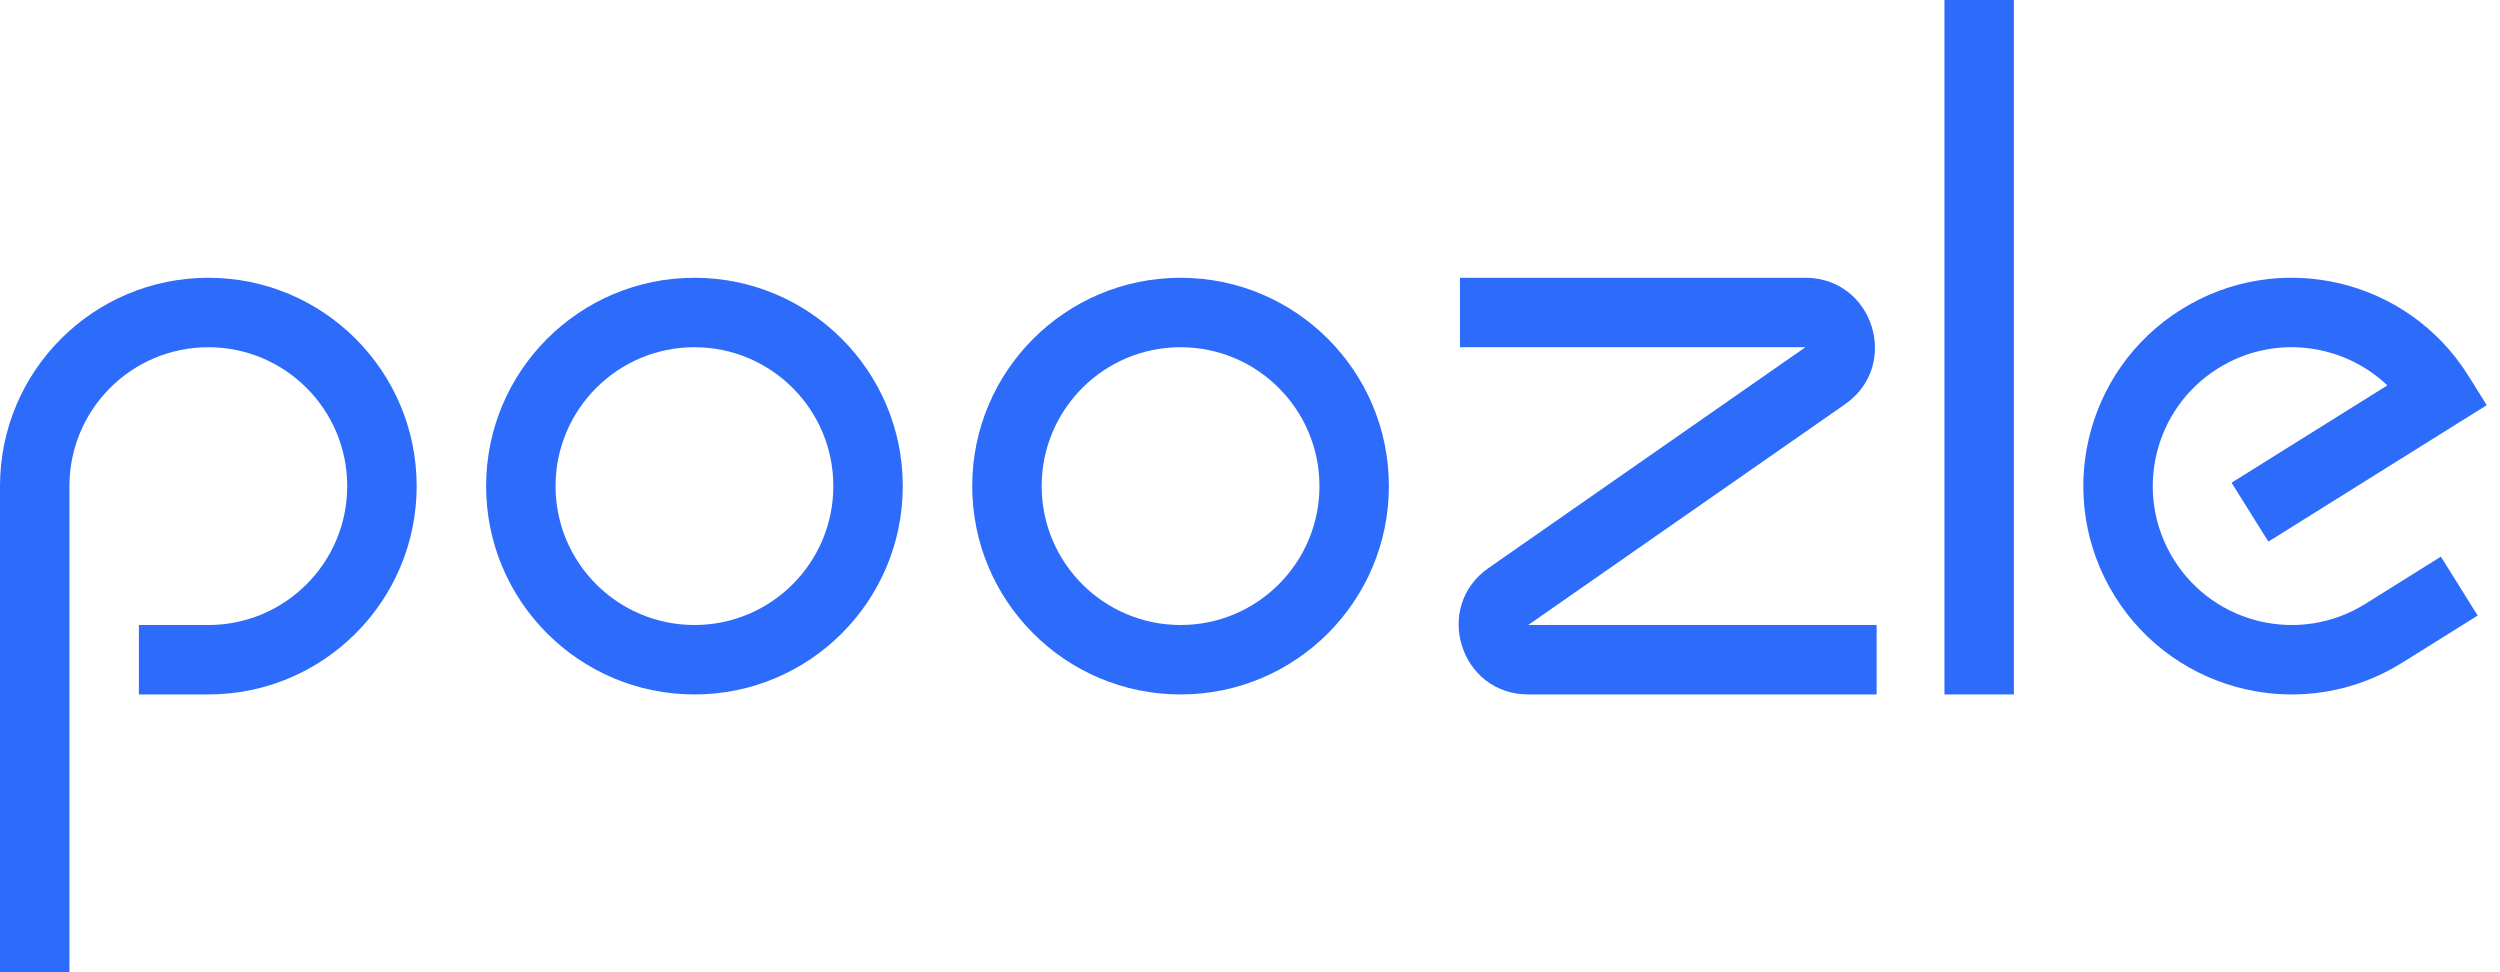 <svg width="324" height="126" viewBox="0 0 324 126" fill="none" xmlns="http://www.w3.org/2000/svg">
<path d="M261 0H252V90H261V0Z" fill="#2D6BFA"/>
<path d="M27 36C12.088 36 0 48.088 0 63V126H9V63C9 53.059 17.059 45 27 45C36.941 45 45 53.059 45 63C45 72.941 36.941 81 27 81H18V90H27C41.912 90 54 77.912 54 63C54 48.088 41.912 36 27 36Z" fill="#2D6BFA"/>
<path d="M287.462 47.735C279.032 53.003 276.468 64.108 281.736 72.539C287.004 80.969 298.109 83.533 306.54 78.265L316.338 72.142L321.107 79.775L311.309 85.897C298.663 93.799 282.006 89.954 274.104 77.308C266.202 64.662 270.047 48.005 282.693 40.103C295.339 32.201 311.996 36.046 319.898 48.692L322.283 52.508L293.982 70.193L289.212 62.561L309.4 49.946C303.592 44.421 294.575 43.291 287.462 47.735Z" fill="#2D6BFA"/>
<path fill-rule="evenodd" clip-rule="evenodd" d="M90 36C75.088 36 63 48.088 63 63C63 77.912 75.088 90 90 90C104.912 90 117 77.912 117 63C117 48.088 104.912 36 90 36ZM72 63C72 53.059 80.059 45 90 45C99.941 45 108 53.059 108 63C108 72.941 99.941 81 90 81C80.059 81 72 72.941 72 63Z" fill="#2D6BFA"/>
<path fill-rule="evenodd" clip-rule="evenodd" d="M126 63C126 48.088 138.088 36 153 36C167.912 36 180 48.088 180 63C180 77.912 167.912 90 153 90C138.088 90 126 77.912 126 63ZM153 45C143.059 45 135 53.059 135 63C135 72.941 143.059 81 153 81C162.941 81 171 72.941 171 63C171 53.059 162.941 45 153 45Z" fill="#2D6BFA"/>
<path d="M233.979 36H189.211V45H233.979L192.911 73.616C185.683 78.652 189.247 90 198.056 90H243.211V81H198.056L239.125 52.384C246.352 47.348 242.789 36 233.979 36Z" fill="#2D6BFA"/>
</svg>
